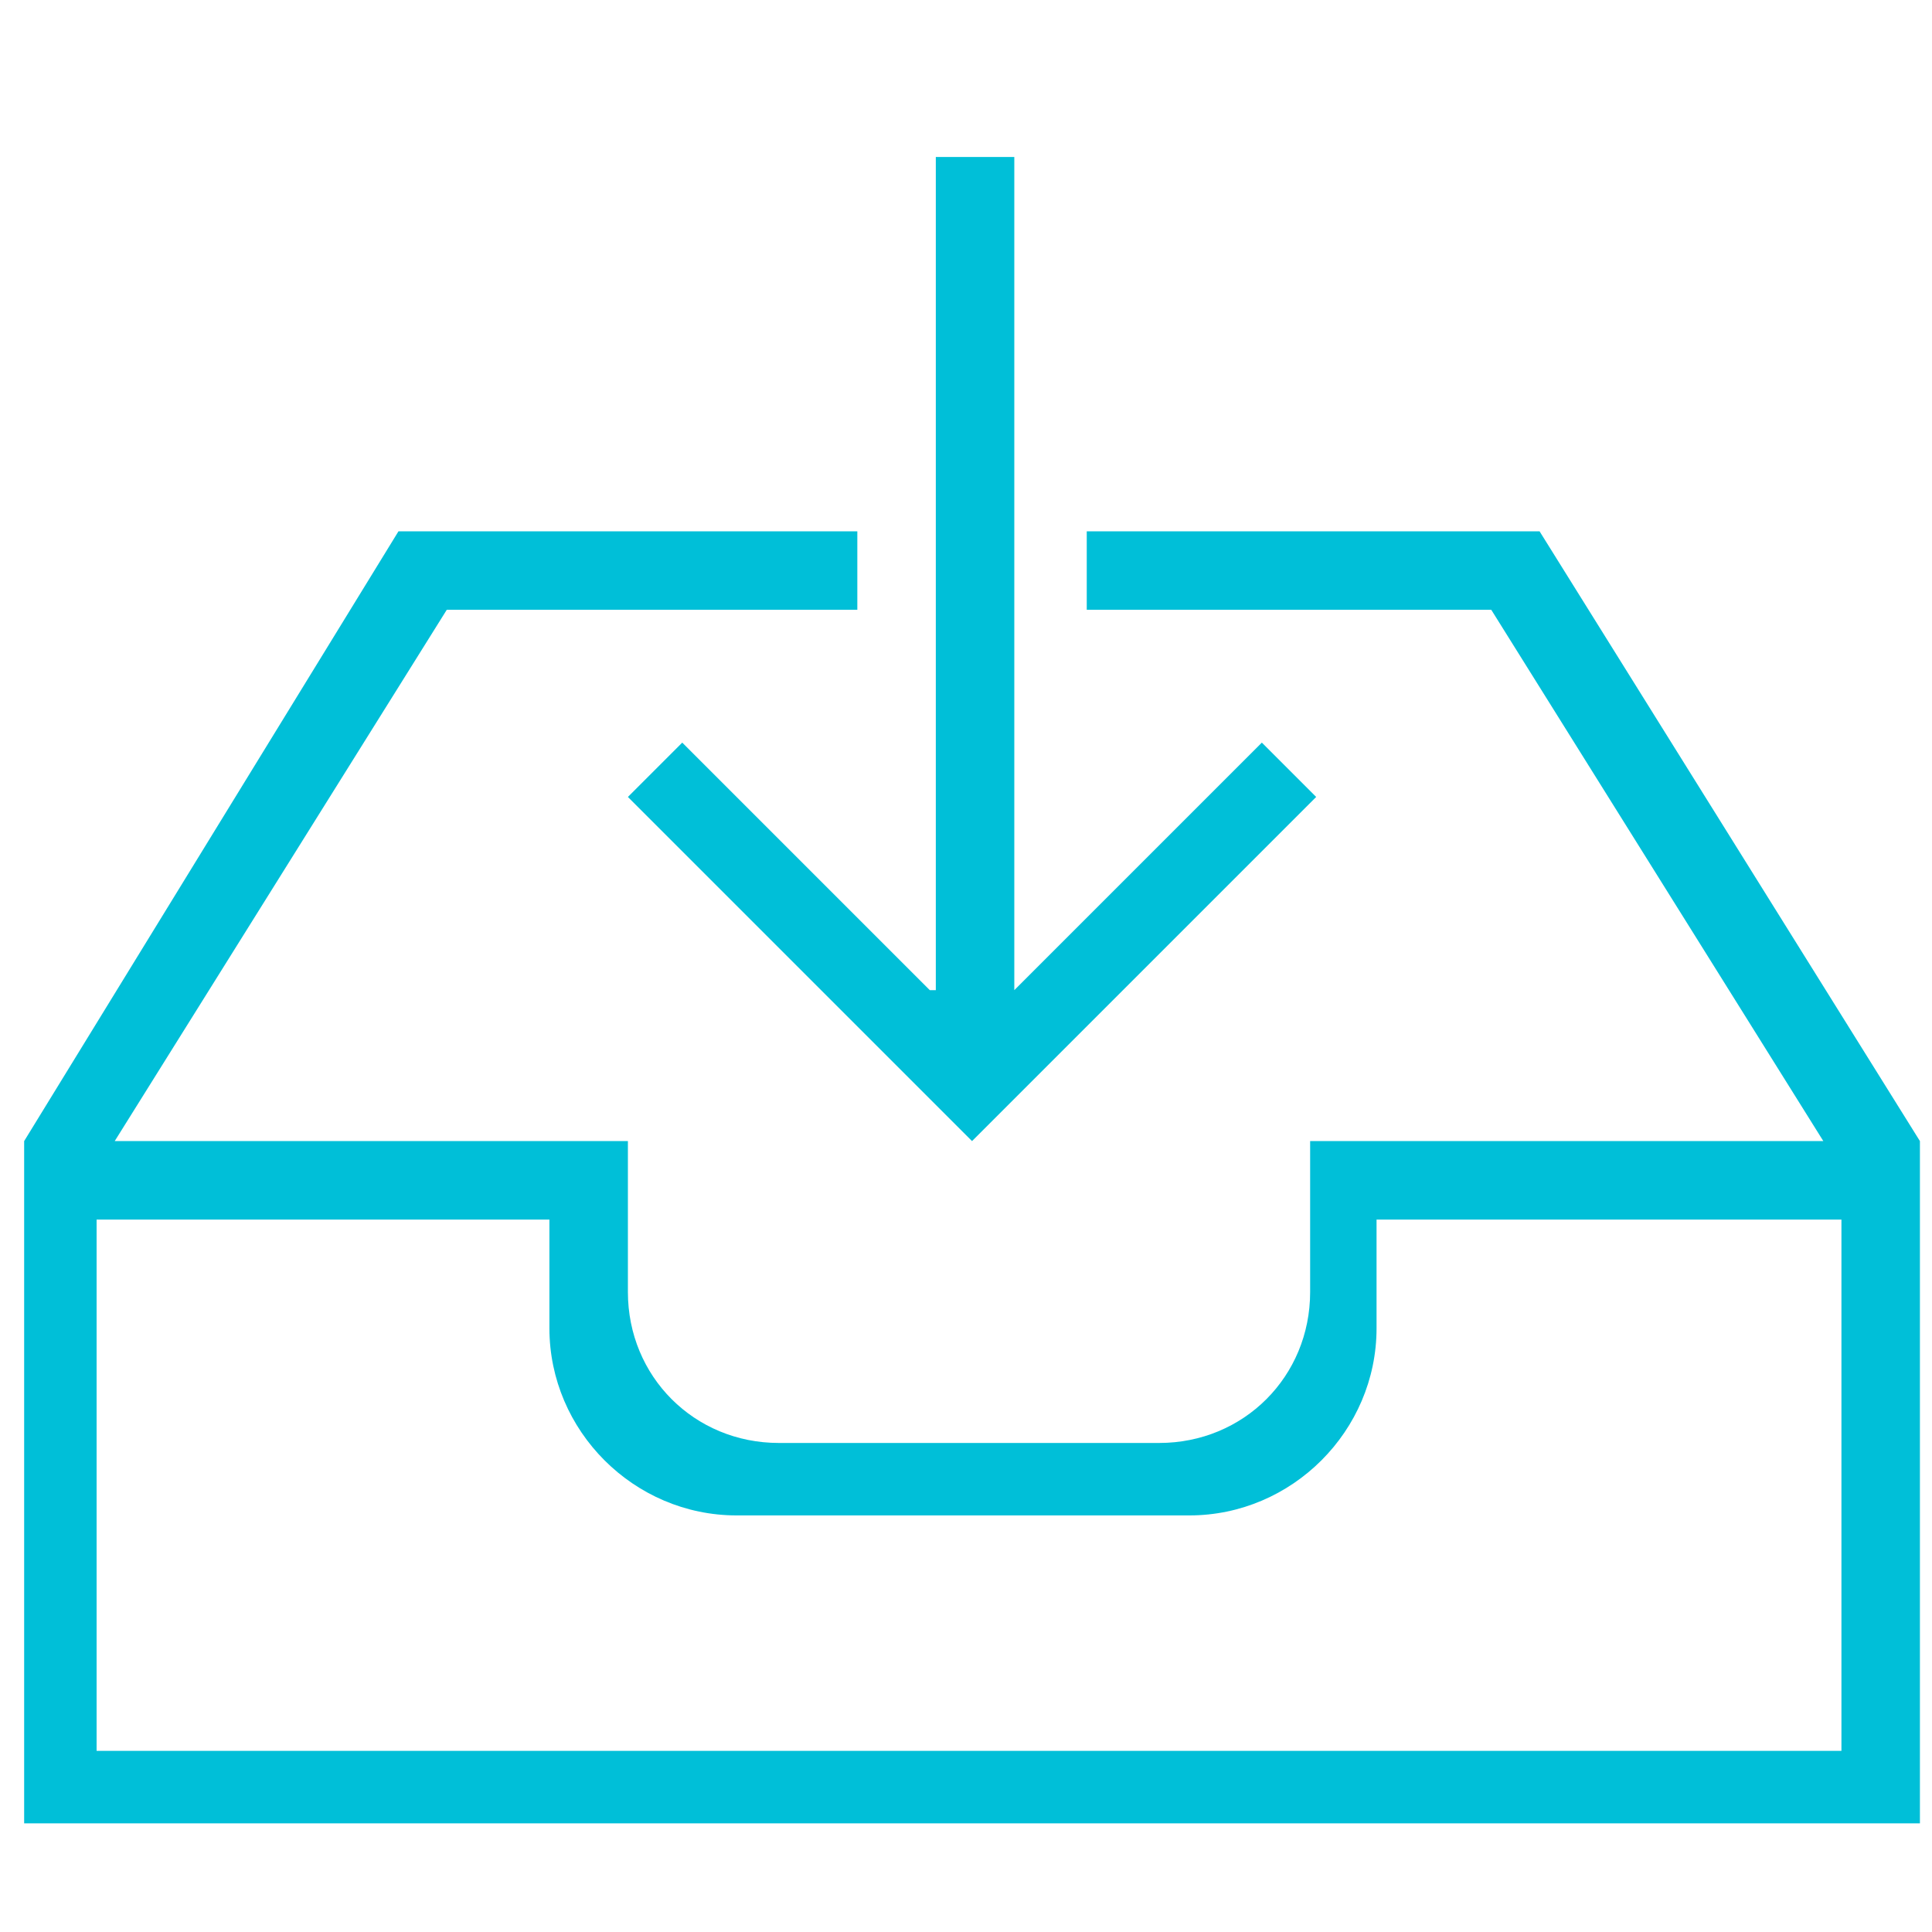 <?xml version="1.0" encoding="utf-8"?>
<!-- Generator: Adobe Illustrator 19.2.1, SVG Export Plug-In . SVG Version: 6.00 Build 0)  -->
<svg version="1.1" id="Layer_1" xmlns:sketch="http://www.bohemiancoding.com/sketch/ns"
	 xmlns="http://www.w3.org/2000/svg" xmlns:xlink="http://www.w3.org/1999/xlink" x="0px" y="0px" width="32px" height="32px"
	 viewBox="0 0 32 32" style="enable-background:new 0 0 32 32;" xml:space="preserve">
<style type="text/css">
	.st0{fill:#00BFD8;}
</style>
<title></title>
<desc></desc>
<g id="Page-1">
	<g id="icon-92-inbox-download">
		<path id="inbox-download" class="st0" d="M15.4,16.4l-4.1-4.1l-0.9,0.9l5.7,5.7l5.7-5.7l-0.9-0.9l-4.1,4.1V2.6h-1.3V16.4
			L15.4,16.4z M17.9,10.1h6.8l5.5,8.8h-8.5v2.5c0,1.4-1.1,2.5-2.5,2.5h-6.3c-1.4,0-2.5-1.1-2.5-2.5v-2.5H1.9l0,0l5.5-8.8h6.8V8.8
			H6.6L0.4,18.9v0.6v10.7h31.4V19.5v-0.6L25.5,8.8h-7.5V10.1L17.9,10.1L17.9,10.1z M23,20.2h7.5v8.8H1.6v-8.8h7.5V22
			c0,1.7,1.4,3.1,3.1,3.1h7.5c1.7,0,3.1-1.4,3.1-3.1V20.2L23,20.2L23,20.2z"/>
	</g>
</g>
</svg>
